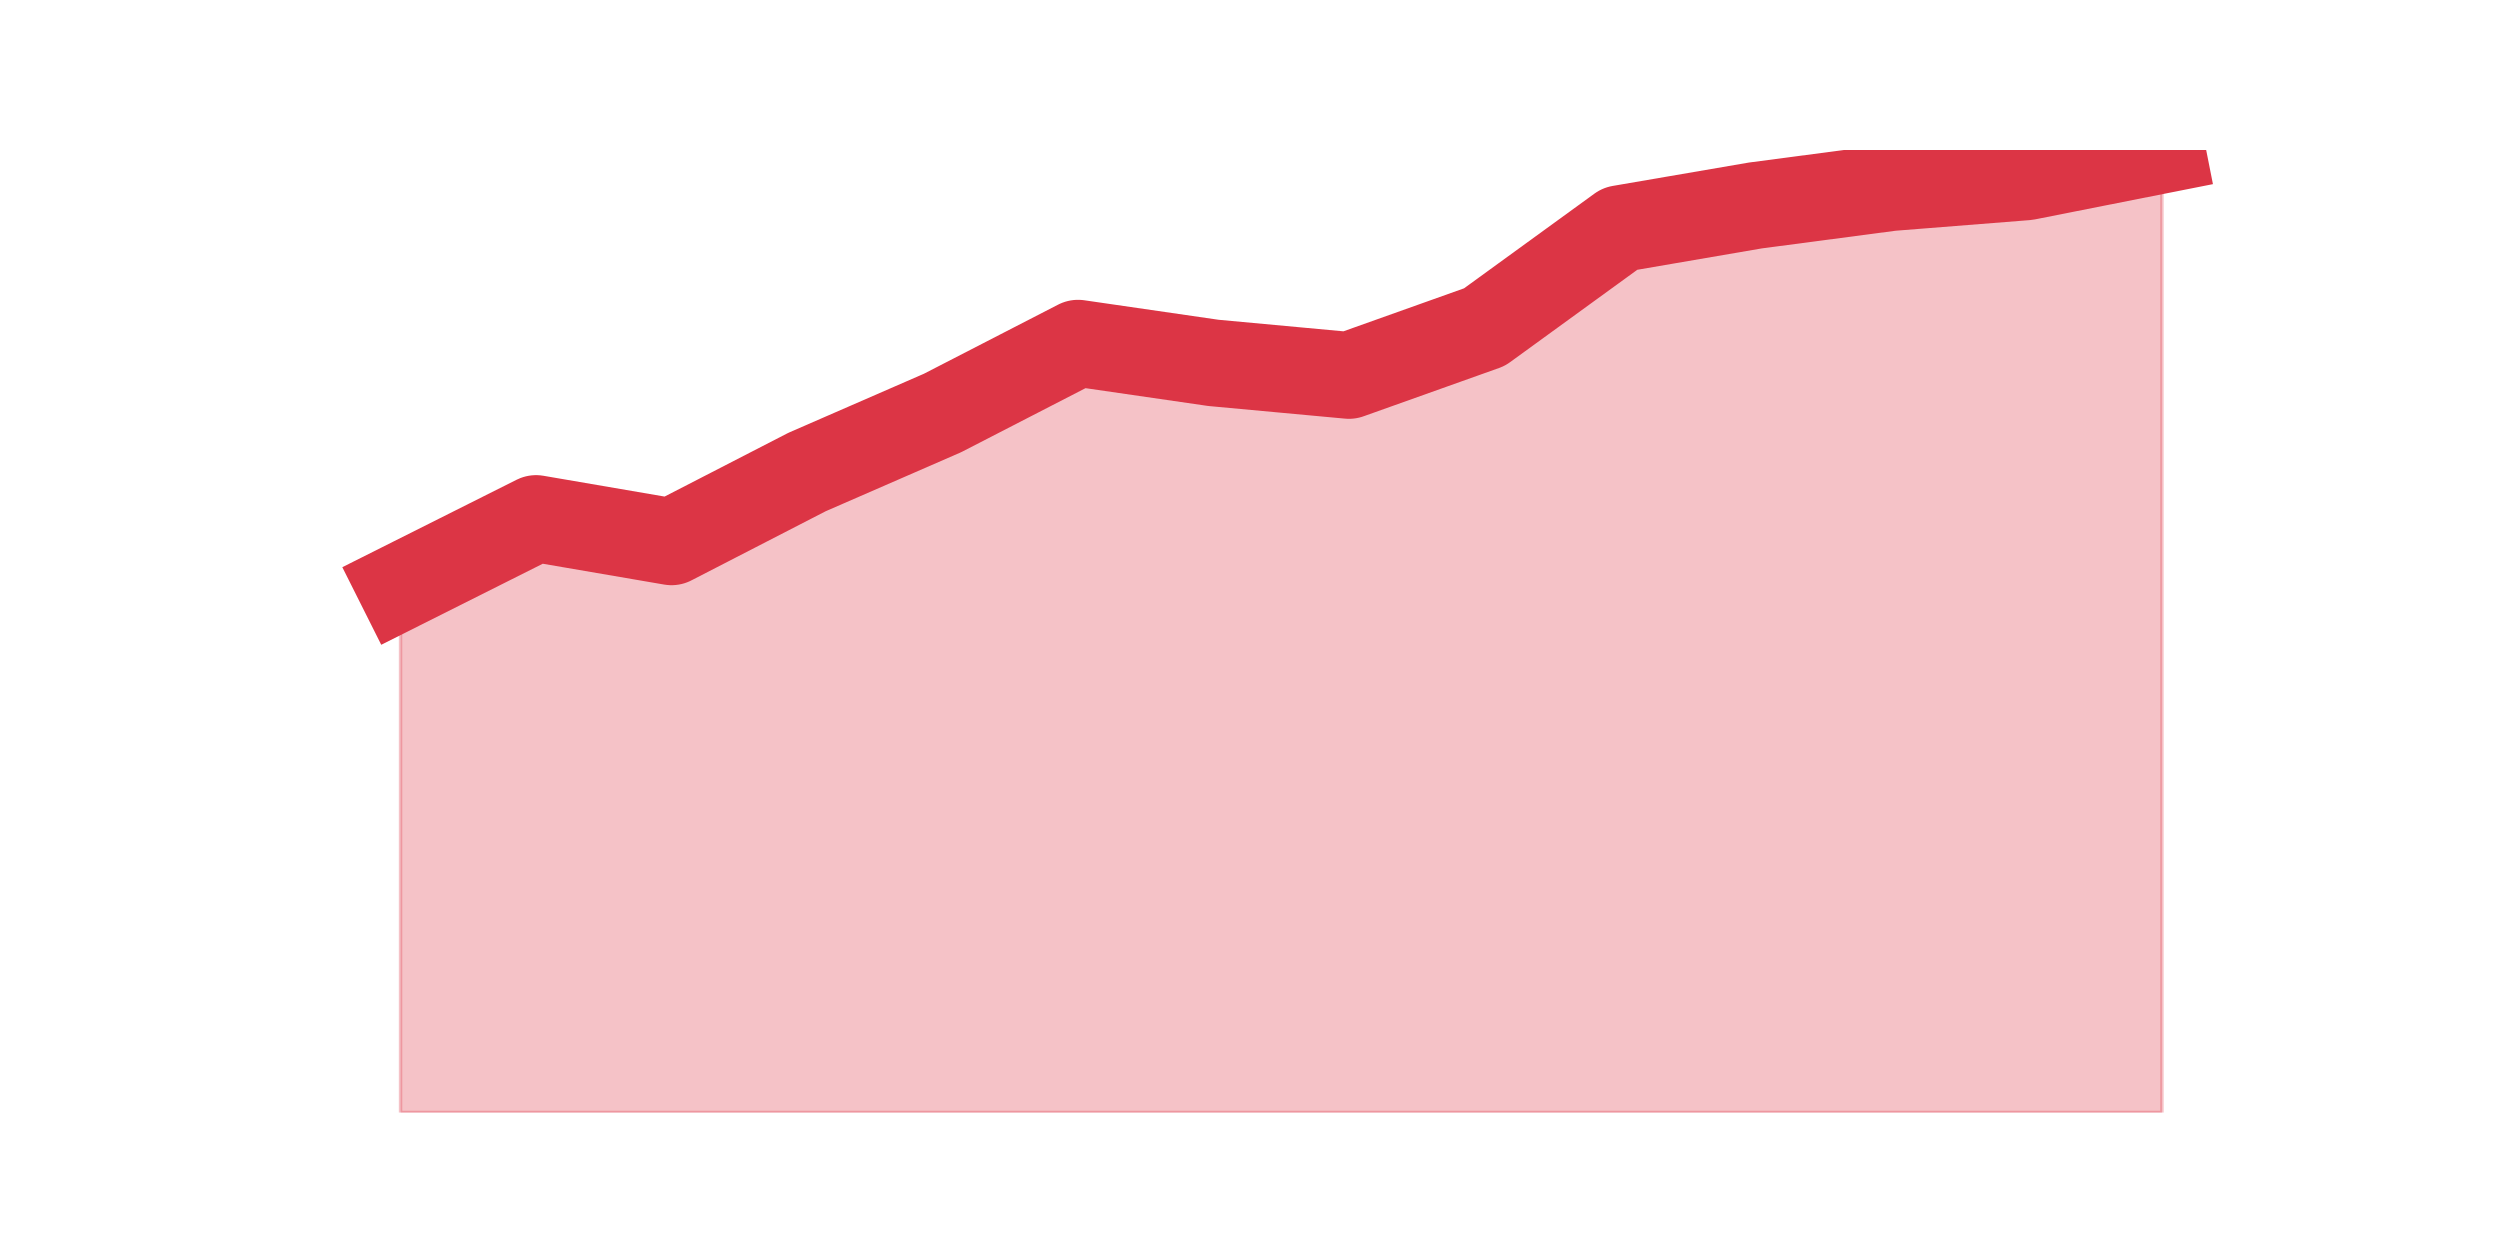 <?xml version="1.0" encoding="utf-8" standalone="no"?>
<!DOCTYPE svg PUBLIC "-//W3C//DTD SVG 1.1//EN"
  "http://www.w3.org/Graphics/SVG/1.1/DTD/svg11.dtd">
<svg height="360pt" version="1.1" viewBox="0 0 720 360" width="720pt" xmlns="http://www.w3.org/2000/svg" xmlns:xlink="http://www.w3.org/1999/xlink">
 <defs>
  <style type="text/css">*{stroke-linecap:butt;stroke-linejoin:round;}</style>
 </defs>
 <g id="figure_1">
  <g id="patch_1">
   <path d="M 0 360 
L 720 360 
L 720 0 
L 0 0 
z
" style="fill:none;"/>
  </g>
  <g id="axes_1">
   <g id="matplotlib.axis_1"/>
   <g id="matplotlib.axis_2"/>
   <g id="PolyCollection_1">
    <defs>
     <path d="M 115.364 -191.081 
L 115.364 -39.6 
L 154.385 -39.6 
L 193.406 -39.6 
L 232.427 -39.6 
L 271.448 -39.6 
L 310.469 -39.6 
L 349.49 -39.6 
L 388.51 -39.6 
L 427.531 -39.6 
L 466.552 -39.6 
L 505.573 -39.6 
L 544.594 -39.6 
L 583.615 -39.6 
L 622.636 -39.6 
L 622.636 -316.8 
L 622.636 -316.8 
L 583.615 -309.071 
L 544.594 -305.98 
L 505.573 -300.828 
L 466.552 -294.129 
L 427.531 -265.791 
L 388.51 -251.88 
L 349.49 -255.486 
L 310.469 -261.154 
L 271.448 -241.059 
L 232.427 -224.057 
L 193.406 -203.962 
L 154.385 -210.66 
L 115.364 -191.081 
z
" id="mbcf77c873c" style="stroke:#dc3545;stroke-opacity:0.3;"/>
    </defs>
    <g clip-path="url(#p7a51a4b831)">
     <use style="fill:#dc3545;fill-opacity:0.3;stroke:#dc3545;stroke-opacity:0.3;" x="0" xlink:href="#mbcf77c873c" y="360"/>
    </g>
   </g>
   <g id="line2d_1">
    <path clip-path="url(#p7a51a4b831)" d="M 115.364 168.919 
L 154.385 149.34 
L 193.406 156.038 
L 232.427 135.943 
L 271.448 118.941 
L 310.469 98.846 
L 349.49 104.514 
L 388.51 108.12 
L 427.531 94.209 
L 466.552 65.871 
L 505.573 59.172 
L 544.594 54.02 
L 583.615 50.929 
L 622.636 43.2 
" style="fill:none;stroke:#dc3545;stroke-linecap:square;stroke-width:25;"/>
   </g>
  </g>
 </g>
 <defs>
  <clipPath id="p7a51a4b831">
   <rect height="277.2" width="558" x="90" y="43.2"/>
  </clipPath>
 </defs>
</svg>
